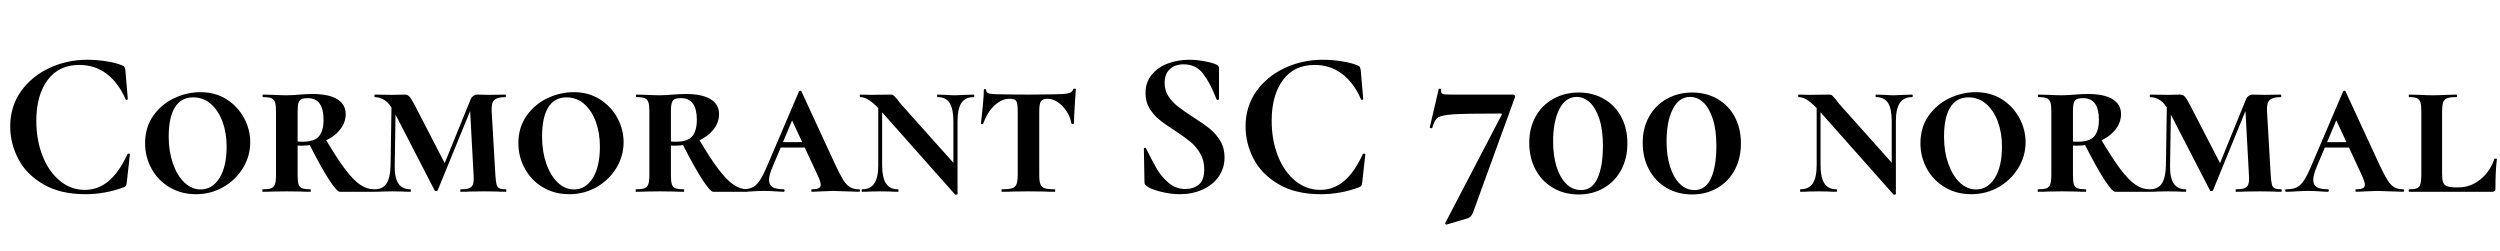 <svg xmlns="http://www.w3.org/2000/svg" xmlns:xlink="http://www.w3.org/1999/xlink" width="289.128" height="29.064"><path fill="black" d="M10.10 6.91Q11.16 6.91 12.31 7.09Q13.46 7.27 14.11 7.56L14.11 7.56Q14.33 7.63 14.39 7.74Q14.45 7.85 14.50 8.11L14.50 8.11L14.78 11.45Q14.78 11.52 14.66 11.54Q14.54 11.57 14.52 11.47L14.52 11.47Q13.70 9.58 12.34 8.54Q10.97 7.51 9.17 7.51L9.17 7.51Q6.79 7.51 5.50 9.26Q4.20 11.02 4.20 13.97L4.20 13.97Q4.20 16.18 4.91 18Q5.62 19.82 6.90 20.89Q8.18 21.96 9.82 21.96L9.82 21.96Q11.35 21.96 12.56 20.94Q13.78 19.92 14.74 17.83L14.74 17.83Q14.76 17.74 14.89 17.76Q15.02 17.78 15.02 17.86L15.02 17.86L14.66 21.12Q14.62 21.41 14.56 21.49Q14.50 21.58 14.28 21.67L14.28 21.67Q12.14 22.46 9.89 22.46L9.89 22.46Q6.96 22.46 4.99 21.30Q3.02 20.14 2.10 18.35Q1.18 16.56 1.18 14.62L1.18 14.62Q1.18 12.34 2.41 10.58Q3.65 8.83 5.70 7.87Q7.75 6.91 10.10 6.91L10.10 6.91ZM22.66 22.46Q20.95 22.46 19.61 21.66Q18.26 20.86 17.52 19.50Q16.78 18.14 16.78 16.56L16.78 16.56Q16.78 14.74 17.72 13.39Q18.67 12.05 20.15 11.35Q21.62 10.66 23.18 10.66L23.18 10.66Q24.89 10.66 26.20 11.48Q27.50 12.31 28.22 13.64Q28.94 14.98 28.94 16.44L28.94 16.44Q28.94 18.05 28.10 19.43Q27.26 20.81 25.82 21.64Q24.38 22.46 22.66 22.46L22.66 22.46ZM23.21 21.91Q24.55 21.91 25.38 20.59Q26.21 19.27 26.21 16.94L26.21 16.94Q26.21 15.36 25.73 14.06Q25.25 12.77 24.37 12.01Q23.50 11.26 22.34 11.26L22.34 11.26Q20.95 11.26 20.23 12.41Q19.51 13.56 19.51 15.82L19.51 15.82Q19.51 17.52 20.00 18.92Q20.50 20.33 21.34 21.12Q22.18 21.91 23.21 21.91L23.21 21.91ZM35.90 21.89Q35.95 21.89 35.95 22.03Q35.95 22.18 35.90 22.18L35.90 22.18Q35.18 22.18 34.78 22.15L34.78 22.15L33.14 22.13L31.58 22.15Q31.15 22.18 30.38 22.18L30.38 22.18Q30.34 22.18 30.34 22.03Q30.34 21.89 30.38 21.89L30.38 21.89Q31.06 21.89 31.37 21.77Q31.68 21.65 31.80 21.30Q31.92 20.95 31.92 20.23L31.92 20.23L31.92 12.89Q31.92 12.17 31.81 11.83Q31.70 11.50 31.39 11.36Q31.08 11.23 30.43 11.23L30.43 11.23Q30.36 11.23 30.36 11.09Q30.36 10.94 30.43 10.94L30.43 10.94L31.61 10.97Q32.57 11.02 33.14 11.02L33.14 11.02Q33.60 11.02 33.98 10.99Q34.37 10.97 34.66 10.94L34.66 10.94Q35.45 10.87 36.14 10.87L36.14 10.87Q38.02 10.87 39 11.47Q39.98 12.07 39.98 13.20L39.98 13.20Q39.98 14.18 39.30 15.02Q38.62 15.86 37.43 16.36Q36.24 16.85 34.82 16.85L34.82 16.85Q34.06 16.85 33.50 16.75L33.50 16.75L33.48 16.22Q34.08 16.39 34.99 16.39L34.99 16.39Q36.36 16.39 36.89 15.76Q37.42 15.12 37.42 13.85L37.42 13.85Q37.42 11.35 35.59 11.35L35.59 11.35Q35.09 11.35 34.85 11.47Q34.61 11.59 34.51 11.92Q34.42 12.24 34.42 12.94L34.42 12.94L34.42 20.23Q34.42 20.98 34.52 21.31Q34.63 21.65 34.93 21.77Q35.23 21.89 35.90 21.89L35.90 21.89ZM43.25 21.89Q43.32 21.89 43.32 22.03Q43.32 22.18 43.25 22.18L43.25 22.18L39.31 22.18Q38.95 22.18 37.99 20.68Q37.03 19.18 35.74 16.61L35.74 16.61L37.66 16.10Q38.98 18.34 39.92 19.58Q40.87 20.83 41.65 21.36Q42.43 21.89 43.25 21.89L43.25 21.89ZM45.17 19.13L45.29 11.47L45.77 11.54L45.65 19.13Q45.62 20.54 46.07 21.22Q46.51 21.89 47.45 21.89L47.45 21.89Q47.52 21.89 47.52 22.03Q47.52 22.18 47.45 22.18L47.45 22.18Q46.87 22.18 46.56 22.15L46.56 22.15L45.41 22.13L44.23 22.15Q43.92 22.18 43.30 22.18L43.30 22.18Q43.25 22.18 43.25 22.03Q43.25 21.89 43.30 21.89L43.30 21.89Q44.26 21.89 44.70 21.22Q45.14 20.54 45.17 19.13L45.17 19.13ZM58.51 21.89Q58.56 21.89 58.56 22.03Q58.56 22.18 58.51 22.18L58.51 22.18Q57.86 22.18 57.48 22.15L57.48 22.15L56.04 22.13L54.41 22.15Q54 22.18 53.28 22.18L53.28 22.18Q53.23 22.18 53.23 22.03Q53.23 21.89 53.28 21.89L53.28 21.89Q53.95 21.89 54.28 21.76Q54.60 21.62 54.71 21.29Q54.82 20.95 54.77 20.23L54.77 20.23L54.34 12.24L55.03 11.23L50.62 22.01Q50.57 22.10 50.45 22.10L50.45 22.10Q50.30 22.10 50.26 22.01L50.26 22.01L45.58 12.94Q45.05 11.95 44.50 11.59Q43.94 11.23 43.34 11.23L43.34 11.23Q43.30 11.23 43.30 11.09Q43.30 10.94 43.34 10.94L43.34 10.94L45.34 10.97L46.82 10.94Q47.14 10.94 47.35 11.17Q47.57 11.40 47.98 12.19L47.98 12.19L51.53 19.06L50.42 21.34L54.41 11.54Q54.50 11.28 54.72 11.11Q54.94 10.94 55.15 10.94L55.15 10.94L56.64 10.97L58.46 10.94Q58.51 10.94 58.51 11.09Q58.51 11.23 58.46 11.23L58.46 11.23Q57.55 11.23 57.18 11.56Q56.81 11.88 56.86 12.84L56.86 12.84L57.29 20.23Q57.34 20.98 57.42 21.31Q57.50 21.65 57.74 21.77Q57.98 21.89 58.51 21.89L58.51 21.89ZM65.83 22.46Q64.13 22.46 62.78 21.66Q61.44 20.86 60.70 19.50Q59.95 18.14 59.95 16.56L59.95 16.56Q59.95 14.74 60.90 13.39Q61.85 12.05 63.32 11.35Q64.80 10.66 66.36 10.66L66.36 10.66Q68.06 10.66 69.37 11.48Q70.68 12.31 71.40 13.64Q72.12 14.98 72.12 16.44L72.12 16.44Q72.12 18.05 71.28 19.43Q70.44 20.81 69 21.64Q67.56 22.46 65.83 22.46L65.83 22.46ZM66.38 21.91Q67.73 21.91 68.56 20.59Q69.38 19.27 69.38 16.94L69.38 16.94Q69.38 15.36 68.90 14.06Q68.42 12.77 67.55 12.01Q66.67 11.26 65.52 11.26L65.52 11.26Q64.13 11.26 63.41 12.41Q62.69 13.56 62.69 15.82L62.69 15.82Q62.69 17.52 63.18 18.92Q63.67 20.33 64.51 21.12Q65.35 21.91 66.38 21.91L66.38 21.91ZM79.08 21.89Q79.13 21.89 79.13 22.03Q79.13 22.18 79.08 22.18L79.08 22.18Q78.36 22.18 77.95 22.15L77.95 22.15L76.32 22.13L74.76 22.15Q74.33 22.18 73.56 22.18L73.56 22.18Q73.51 22.18 73.51 22.03Q73.51 21.89 73.56 21.89L73.56 21.89Q74.23 21.89 74.54 21.77Q74.86 21.65 74.98 21.30Q75.10 20.95 75.10 20.23L75.10 20.23L75.10 12.89Q75.10 12.17 74.99 11.83Q74.88 11.50 74.57 11.36Q74.26 11.23 73.61 11.23L73.61 11.23Q73.54 11.23 73.54 11.09Q73.54 10.94 73.61 10.94L73.61 10.94L74.78 10.97Q75.74 11.02 76.32 11.02L76.32 11.02Q76.78 11.02 77.16 10.99Q77.54 10.97 77.83 10.94L77.83 10.94Q78.62 10.87 79.32 10.87L79.32 10.87Q81.19 10.87 82.18 11.47Q83.16 12.07 83.16 13.20L83.16 13.20Q83.16 14.18 82.48 15.02Q81.79 15.86 80.60 16.36Q79.42 16.85 78 16.85L78 16.85Q77.23 16.85 76.68 16.75L76.68 16.75L76.66 16.22Q77.26 16.39 78.17 16.39L78.17 16.39Q79.54 16.39 80.06 15.76Q80.59 15.12 80.59 13.85L80.59 13.85Q80.59 11.35 78.77 11.35L78.77 11.35Q78.26 11.35 78.02 11.47Q77.78 11.59 77.69 11.92Q77.59 12.24 77.59 12.94L77.59 12.94L77.59 20.23Q77.59 20.98 77.70 21.31Q77.81 21.65 78.11 21.77Q78.41 21.89 79.08 21.89L79.08 21.89ZM86.42 21.89Q86.50 21.89 86.50 22.03Q86.50 22.18 86.42 22.18L86.42 22.18L82.49 22.18Q82.13 22.18 81.17 20.68Q80.21 19.18 78.91 16.61L78.91 16.61L80.83 16.10Q82.15 18.34 83.10 19.58Q84.05 20.83 84.83 21.36Q85.61 21.89 86.42 21.89L86.42 21.89ZM89.93 17.06L90.29 16.44L94.68 16.44L94.85 17.06L89.93 17.06ZM99.34 21.89Q99.46 21.89 99.46 22.03Q99.46 22.18 99.34 22.18L99.34 22.18Q98.83 22.18 97.82 22.13L97.82 22.13Q96.77 22.08 96.34 22.08L96.34 22.08Q95.93 22.08 95.06 22.13L95.06 22.13Q94.25 22.18 93.91 22.18L93.91 22.18Q93.82 22.18 93.82 22.03Q93.82 21.89 93.91 21.89L93.91 21.89Q94.46 21.89 94.69 21.76Q94.92 21.62 94.92 21.36L94.92 21.36Q94.92 21.02 94.51 20.16L94.51 20.16L91.46 13.61L92.52 11.76L89.38 19.22Q88.94 20.23 88.94 20.81L88.94 20.81Q88.94 21.38 89.35 21.64Q89.76 21.89 90.62 21.89L90.62 21.89Q90.74 21.89 90.74 22.03Q90.74 22.18 90.62 22.18L90.62 22.18Q90.29 22.18 89.66 22.13L89.66 22.13Q88.99 22.08 88.42 22.08L88.42 22.08Q87.82 22.08 87 22.13L87 22.13Q86.28 22.18 85.82 22.18L85.82 22.18Q85.70 22.18 85.70 22.03Q85.70 21.89 85.82 21.89L85.82 21.89Q86.57 21.89 87.02 21.67Q87.48 21.46 87.88 20.86Q88.27 20.26 88.80 19.01L88.80 19.01L92.40 10.58Q92.45 10.49 92.54 10.49Q92.64 10.49 92.69 10.58L92.69 10.58L96.53 18.89Q97.13 20.18 97.52 20.81Q97.92 21.43 98.33 21.66Q98.74 21.89 99.34 21.89L99.34 21.89ZM101.57 19.13L101.57 11.47L102.02 11.54L102.02 19.13Q102.02 20.54 102.47 21.22Q102.91 21.89 103.85 21.89L103.85 21.89Q103.92 21.89 103.92 22.03Q103.92 22.18 103.85 22.18L103.85 22.18Q103.27 22.18 102.96 22.15L102.96 22.15L101.81 22.13L100.66 22.15Q100.32 22.18 99.70 22.18L99.70 22.18Q99.65 22.18 99.65 22.03Q99.65 21.89 99.70 21.89L99.70 21.89Q100.66 21.89 101.11 21.22Q101.57 20.54 101.57 19.13L101.57 19.13ZM110.74 22.44Q110.74 22.49 110.62 22.51Q110.50 22.54 110.45 22.49L110.45 22.49L101.95 12.91Q101.14 12.00 100.57 11.62Q100.01 11.23 99.48 11.23L99.48 11.23Q99.43 11.23 99.43 11.09Q99.43 10.94 99.48 10.94L99.48 10.94L100.82 10.97Q101.02 10.97 101.35 10.96Q101.69 10.94 103.06 10.94L103.06 10.94Q103.25 10.94 103.38 11.06Q103.51 11.18 103.80 11.52L103.80 11.52Q103.99 11.81 104.33 12.19L104.33 12.19L110.47 19.06L110.74 22.44ZM110.74 14.02L110.74 22.44L110.26 21.70L110.26 14.02Q110.26 12.58 109.82 11.90Q109.39 11.23 108.43 11.23L108.43 11.23Q108.38 11.23 108.38 11.09Q108.38 10.94 108.43 10.94L108.43 10.94L109.34 10.97Q110.06 11.02 110.47 11.02L110.47 11.02Q110.88 11.02 111.65 10.97L111.65 10.97L112.61 10.94Q112.68 10.94 112.68 11.09Q112.68 11.23 112.61 11.23L112.61 11.23Q111.65 11.23 111.19 11.90Q110.74 12.58 110.74 14.02L110.74 14.02ZM116.76 11.42Q115.85 11.42 115.02 12.19Q114.19 12.96 113.71 14.28L113.71 14.28Q113.69 14.35 113.57 14.35Q113.45 14.35 113.45 14.28L113.45 14.28Q113.54 13.51 113.66 12.28Q113.78 11.04 113.78 10.42L113.78 10.42Q113.78 10.30 113.92 10.30Q114.05 10.30 114.05 10.42L114.05 10.42Q114.05 10.73 114.41 10.81Q114.77 10.90 115.32 10.90L115.32 10.90Q117.38 10.94 118.94 10.94L118.94 10.94L121.03 10.92Q121.44 10.90 122.14 10.90L122.14 10.90Q123.07 10.90 123.54 10.79Q124.01 10.68 124.13 10.32L124.13 10.32Q124.15 10.25 124.28 10.25Q124.42 10.25 124.42 10.32L124.42 10.32L124.34 11.52Q124.20 13.63 124.20 14.28L124.20 14.28Q124.20 14.35 124.06 14.35Q123.91 14.35 123.91 14.28L123.91 14.28Q123.79 13.54 123.36 12.88Q122.93 12.22 122.34 11.82Q121.75 11.42 121.15 11.42L121.15 11.42Q120.58 11.42 120.38 11.72Q120.19 12.02 120.19 12.89L120.19 12.89L120.19 20.23Q120.19 20.95 120.32 21.30Q120.46 21.65 120.82 21.77Q121.18 21.89 121.97 21.89L121.97 21.89Q122.04 21.89 122.04 22.03Q122.04 22.18 121.97 22.18L121.97 22.18Q121.18 22.18 120.72 22.15L120.72 22.15L118.92 22.13L117.17 22.15Q116.71 22.18 115.87 22.18L115.87 22.18Q115.82 22.18 115.82 22.03Q115.82 21.89 115.87 21.89L115.87 21.89Q116.69 21.89 117.06 21.77Q117.43 21.65 117.56 21.30Q117.70 20.95 117.70 20.23L117.70 20.23L117.70 12.84Q117.70 11.95 117.53 11.69Q117.36 11.42 116.76 11.42L116.76 11.42ZM134.69 9.60Q134.69 10.46 135.13 11.14Q135.58 11.81 136.22 12.31Q136.87 12.82 137.98 13.54L137.98 13.54Q139.18 14.30 139.90 14.88Q140.62 15.46 141.12 16.28Q141.62 17.11 141.62 18.19L141.62 18.19Q141.62 19.44 140.95 20.41Q140.28 21.38 139.09 21.92Q137.90 22.46 136.44 22.46L136.44 22.46Q135.38 22.46 134.20 22.16Q133.01 21.86 132.60 21.50L132.60 21.50Q132.48 21.41 132.42 21.32Q132.36 21.24 132.36 21.05L132.36 21.05L132.29 17.23L132.29 17.21Q132.29 17.11 132.41 17.10Q132.53 17.09 132.55 17.18L132.55 17.18Q133.27 18.65 133.81 19.56Q134.35 20.47 135.18 21.17Q136.01 21.86 137.06 21.86L137.06 21.86Q138.02 21.86 138.65 21.35Q139.27 20.83 139.27 19.58L139.27 19.58Q139.27 18.53 138.80 17.74Q138.34 16.94 137.66 16.39Q136.99 15.84 135.82 15.07L135.82 15.07Q134.66 14.33 134.03 13.80Q133.39 13.27 132.94 12.53Q132.48 11.78 132.48 10.78L132.48 10.78Q132.48 9.50 133.21 8.63Q133.94 7.75 135.10 7.33Q136.25 6.91 137.52 6.91L137.52 6.91Q138.36 6.91 139.22 7.07Q140.09 7.22 140.62 7.44L140.62 7.44Q140.83 7.54 140.90 7.64Q140.98 7.75 140.98 7.92L140.98 7.92L140.98 11.45Q140.98 11.52 140.86 11.56Q140.74 11.59 140.71 11.52L140.71 11.52L140.52 11.06Q139.92 9.55 139.12 8.50Q138.31 7.44 136.87 7.44L136.87 7.44Q135.91 7.44 135.30 7.99Q134.69 8.54 134.69 9.60L134.69 9.60ZM152.98 6.91Q154.03 6.91 155.18 7.09Q156.34 7.27 156.98 7.56L156.98 7.56Q157.20 7.63 157.26 7.74Q157.32 7.85 157.37 8.11L157.37 8.11L157.66 11.45Q157.66 11.52 157.54 11.54Q157.42 11.57 157.39 11.47L157.39 11.47Q156.58 9.58 155.21 8.54Q153.84 7.51 152.04 7.51L152.04 7.51Q149.66 7.51 148.37 9.26Q147.07 11.02 147.07 13.97L147.07 13.97Q147.07 16.18 147.78 18Q148.49 19.82 149.77 20.89Q151.06 21.96 152.69 21.96L152.69 21.96Q154.22 21.96 155.44 20.94Q156.65 19.92 157.61 17.83L157.61 17.83Q157.63 17.74 157.76 17.76Q157.90 17.78 157.90 17.86L157.90 17.86L157.54 21.12Q157.49 21.41 157.43 21.49Q157.37 21.58 157.15 21.67L157.15 21.67Q155.02 22.46 152.76 22.46L152.76 22.46Q149.83 22.46 147.86 21.30Q145.90 20.14 144.97 18.35Q144.05 16.56 144.05 14.62L144.05 14.62Q144.05 12.34 145.28 10.58Q146.52 8.83 148.57 7.87Q150.62 6.91 152.98 6.91L152.98 6.91ZM170.33 24.65Q170.14 25.06 169.82 25.22L169.82 25.22L167.30 25.97L167.28 25.97Q167.23 25.97 167.17 25.91Q167.11 25.85 167.14 25.80L167.14 25.80L173.66 13.30Q173.76 13.13 173.54 13.13L173.54 13.13Q169.54 13.13 168.10 13.22Q166.66 13.32 166.27 13.61Q165.89 13.90 165.65 14.76L165.65 14.76Q165.62 14.83 165.53 14.83L165.53 14.83Q165.46 14.83 165.40 14.80Q165.34 14.76 165.36 14.71L165.36 14.71L166.39 10.30Q166.42 10.25 166.56 10.26Q166.70 10.27 166.68 10.32L166.68 10.32Q166.66 10.42 166.66 10.56L166.66 10.56Q166.66 10.80 166.88 10.87Q167.11 10.94 167.81 10.94L167.81 10.94L175.01 10.94Q175.13 10.94 175.19 11.05Q175.25 11.16 175.20 11.26L175.20 11.26L170.33 24.65ZM182.57 22.49Q180.91 22.49 179.62 21.73Q178.32 20.98 177.59 19.62Q176.86 18.26 176.86 16.51L176.86 16.51Q176.86 14.81 177.59 13.49Q178.32 12.17 179.63 11.44Q180.94 10.70 182.59 10.70L182.59 10.70Q184.22 10.70 185.51 11.45Q186.79 12.19 187.50 13.52Q188.21 14.86 188.21 16.58L188.21 16.58Q188.21 18.31 187.49 19.66Q186.77 21.00 185.48 21.74Q184.20 22.49 182.57 22.49L182.57 22.49ZM182.86 21.98Q184.13 21.98 184.75 20.62Q185.38 19.25 185.38 16.87L185.38 16.87Q185.38 15.00 184.96 13.73Q184.54 12.46 183.85 11.83Q183.17 11.21 182.33 11.21L182.33 11.21Q181.06 11.21 180.34 12.62Q179.62 14.04 179.62 16.34L179.62 16.34Q179.62 17.98 180.01 19.26Q180.41 20.54 181.14 21.26Q181.87 21.98 182.86 21.98L182.86 21.98ZM195.70 22.49Q194.04 22.49 192.74 21.73Q191.45 20.98 190.72 19.62Q189.98 18.26 189.98 16.51L189.98 16.51Q189.98 14.81 190.72 13.49Q191.45 12.17 192.76 11.44Q194.06 10.70 195.72 10.70L195.72 10.70Q197.35 10.70 198.64 11.45Q199.92 12.19 200.63 13.52Q201.34 14.86 201.34 16.58L201.34 16.58Q201.34 18.31 200.62 19.66Q199.90 21.00 198.61 21.74Q197.33 22.49 195.70 22.49L195.70 22.49ZM195.98 21.98Q197.26 21.98 197.88 20.62Q198.50 19.25 198.50 16.87L198.50 16.87Q198.50 15.00 198.08 13.73Q197.66 12.46 196.98 11.83Q196.30 11.21 195.46 11.21L195.46 11.21Q194.18 11.21 193.46 12.62Q192.74 14.04 192.74 16.34L192.74 16.34Q192.74 17.98 193.14 19.26Q193.54 20.54 194.27 21.26Q195.00 21.98 195.98 21.98L195.98 21.98ZM210.10 19.13L210.10 11.47L210.55 11.54L210.55 19.13Q210.55 20.54 211.00 21.22Q211.44 21.89 212.38 21.89L212.38 21.89Q212.45 21.89 212.45 22.03Q212.45 22.18 212.38 22.18L212.38 22.18Q211.80 22.18 211.49 22.15L211.49 22.15L210.34 22.13L209.18 22.15Q208.85 22.18 208.22 22.18L208.22 22.18Q208.18 22.18 208.18 22.03Q208.18 21.89 208.22 21.89L208.22 21.89Q209.18 21.89 209.64 21.22Q210.10 20.54 210.10 19.13L210.10 19.13ZM219.26 22.44Q219.26 22.49 219.14 22.51Q219.02 22.54 218.98 22.49L218.98 22.49L210.48 12.91Q209.66 12.00 209.10 11.62Q208.54 11.23 208.01 11.23L208.01 11.23Q207.96 11.23 207.96 11.09Q207.96 10.94 208.01 10.94L208.01 10.94L209.35 10.97Q209.54 10.97 209.88 10.96Q210.22 10.94 211.58 10.94L211.58 10.94Q211.78 10.94 211.91 11.06Q212.04 11.18 212.33 11.52L212.33 11.52Q212.52 11.81 212.86 12.19L212.86 12.19L219.00 19.06L219.26 22.44ZM219.26 14.02L219.26 22.44L218.78 21.70L218.78 14.02Q218.78 12.58 218.35 11.90Q217.92 11.23 216.96 11.23L216.96 11.23Q216.91 11.23 216.91 11.09Q216.91 10.94 216.96 10.94L216.96 10.94L217.87 10.97Q218.59 11.02 219.00 11.02L219.00 11.02Q219.41 11.02 220.18 10.97L220.18 10.97L221.14 10.94Q221.21 10.94 221.21 11.09Q221.21 11.23 221.14 11.23L221.14 11.23Q220.18 11.23 219.72 11.90Q219.26 12.58 219.26 14.02L219.26 14.02ZM227.98 22.46Q226.27 22.46 224.93 21.66Q223.58 20.86 222.84 19.50Q222.10 18.14 222.10 16.56L222.10 16.56Q222.10 14.74 223.04 13.39Q223.99 12.05 225.47 11.35Q226.94 10.66 228.50 10.66L228.50 10.66Q230.21 10.66 231.52 11.48Q232.82 12.31 233.54 13.64Q234.26 14.98 234.26 16.44L234.26 16.44Q234.26 18.05 233.42 19.43Q232.58 20.81 231.14 21.64Q229.70 22.46 227.98 22.46L227.98 22.46ZM228.53 21.91Q229.87 21.91 230.70 20.59Q231.53 19.27 231.53 16.94L231.53 16.94Q231.53 15.36 231.05 14.06Q230.57 12.77 229.69 12.01Q228.82 11.26 227.66 11.26L227.66 11.26Q226.27 11.26 225.55 12.41Q224.83 13.56 224.83 15.82L224.83 15.82Q224.83 17.52 225.32 18.92Q225.82 20.33 226.66 21.12Q227.50 21.91 228.53 21.91L228.53 21.91ZM241.22 21.89Q241.27 21.89 241.27 22.03Q241.27 22.18 241.22 22.18L241.22 22.18Q240.50 22.18 240.10 22.15L240.10 22.15L238.46 22.13L236.90 22.15Q236.47 22.18 235.70 22.18L235.70 22.18Q235.66 22.18 235.66 22.03Q235.66 21.89 235.70 21.89L235.70 21.89Q236.38 21.89 236.69 21.77Q237.00 21.65 237.12 21.30Q237.24 20.95 237.24 20.23L237.24 20.23L237.24 12.89Q237.24 12.17 237.13 11.83Q237.02 11.50 236.71 11.36Q236.40 11.23 235.75 11.23L235.75 11.23Q235.68 11.23 235.68 11.09Q235.68 10.94 235.75 10.94L235.75 10.94L236.93 10.97Q237.89 11.02 238.46 11.02L238.46 11.02Q238.92 11.02 239.30 10.99Q239.69 10.97 239.98 10.94L239.98 10.94Q240.77 10.87 241.46 10.87L241.46 10.87Q243.34 10.87 244.32 11.47Q245.30 12.07 245.30 13.20L245.30 13.20Q245.30 14.18 244.62 15.02Q243.94 15.86 242.75 16.36Q241.56 16.85 240.14 16.85L240.14 16.85Q239.38 16.85 238.82 16.75L238.82 16.75L238.80 16.22Q239.40 16.39 240.31 16.39L240.31 16.39Q241.68 16.39 242.21 15.76Q242.74 15.12 242.74 13.85L242.74 13.85Q242.74 11.35 240.91 11.35L240.91 11.35Q240.41 11.35 240.17 11.47Q239.93 11.59 239.83 11.92Q239.74 12.24 239.74 12.94L239.74 12.94L239.74 20.23Q239.74 20.98 239.84 21.31Q239.95 21.65 240.25 21.77Q240.55 21.89 241.22 21.89L241.22 21.89ZM248.57 21.89Q248.64 21.89 248.64 22.03Q248.64 22.18 248.57 22.18L248.57 22.18L244.63 22.18Q244.27 22.18 243.31 20.68Q242.35 19.18 241.06 16.61L241.06 16.61L242.98 16.10Q244.30 18.34 245.24 19.58Q246.19 20.83 246.97 21.36Q247.75 21.89 248.57 21.89L248.57 21.89ZM250.49 19.13L250.61 11.47L251.09 11.54L250.97 19.13Q250.94 20.54 251.39 21.22Q251.83 21.89 252.77 21.89L252.77 21.89Q252.84 21.89 252.84 22.03Q252.84 22.18 252.77 22.18L252.77 22.18Q252.19 22.18 251.88 22.15L251.88 22.15L250.73 22.13L249.55 22.15Q249.24 22.18 248.62 22.18L248.62 22.18Q248.57 22.18 248.57 22.03Q248.57 21.89 248.62 21.89L248.62 21.89Q249.58 21.89 250.02 21.22Q250.46 20.54 250.49 19.13L250.49 19.13ZM263.83 21.89Q263.88 21.89 263.88 22.03Q263.88 22.18 263.83 22.18L263.83 22.18Q263.18 22.18 262.80 22.15L262.80 22.15L261.36 22.13L259.73 22.15Q259.32 22.18 258.60 22.18L258.60 22.18Q258.55 22.18 258.55 22.03Q258.55 21.89 258.60 21.89L258.60 21.89Q259.27 21.89 259.60 21.76Q259.92 21.62 260.03 21.29Q260.14 20.95 260.09 20.23L260.09 20.23L259.66 12.24L260.35 11.23L255.94 22.01Q255.89 22.10 255.77 22.10L255.77 22.10Q255.62 22.10 255.58 22.01L255.58 22.01L250.90 12.94Q250.37 11.95 249.82 11.59Q249.26 11.23 248.66 11.23L248.66 11.23Q248.62 11.23 248.62 11.09Q248.62 10.94 248.66 10.94L248.66 10.94L250.66 10.97L252.14 10.94Q252.46 10.94 252.67 11.17Q252.89 11.40 253.30 12.19L253.30 12.19L256.85 19.06L255.74 21.34L259.73 11.54Q259.82 11.28 260.04 11.11Q260.26 10.94 260.47 10.94L260.47 10.94L261.96 10.97L263.78 10.94Q263.83 10.94 263.83 11.09Q263.83 11.23 263.78 11.23L263.78 11.23Q262.87 11.23 262.50 11.56Q262.13 11.88 262.18 12.84L262.18 12.84L262.61 20.23Q262.66 20.98 262.74 21.31Q262.82 21.65 263.06 21.77Q263.30 21.89 263.83 21.89L263.83 21.89ZM268.51 17.06L268.87 16.44L273.26 16.44L273.43 17.06L268.51 17.06ZM277.92 21.89Q278.04 21.89 278.04 22.03Q278.04 22.18 277.92 22.18L277.92 22.18Q277.42 22.18 276.41 22.13L276.41 22.13Q275.35 22.08 274.92 22.08L274.92 22.08Q274.51 22.08 273.65 22.13L273.65 22.13Q272.83 22.18 272.50 22.18L272.50 22.18Q272.40 22.18 272.40 22.03Q272.40 21.89 272.50 21.89L272.50 21.89Q273.05 21.89 273.28 21.76Q273.50 21.62 273.50 21.36L273.50 21.36Q273.50 21.02 273.10 20.16L273.10 20.16L270.05 13.61L271.10 11.76L267.96 19.22Q267.53 20.23 267.53 20.81L267.53 20.81Q267.53 21.38 267.94 21.64Q268.34 21.89 269.21 21.89L269.21 21.89Q269.33 21.89 269.33 22.03Q269.33 22.18 269.21 22.18L269.21 22.18Q268.87 22.18 268.25 22.13L268.25 22.13Q267.58 22.08 267.00 22.08L267.00 22.08Q266.40 22.08 265.58 22.13L265.58 22.13Q264.86 22.18 264.41 22.18L264.41 22.18Q264.29 22.18 264.29 22.03Q264.29 21.89 264.41 21.89L264.41 21.89Q265.15 21.89 265.61 21.67Q266.06 21.46 266.46 20.86Q266.86 20.26 267.38 19.01L267.38 19.01L270.98 10.58Q271.03 10.49 271.13 10.49Q271.22 10.49 271.27 10.58L271.27 10.58L275.11 18.89Q275.71 20.18 276.11 20.81Q276.50 21.43 276.91 21.66Q277.32 21.89 277.92 21.89L277.92 21.89ZM282.43 20.14Q282.43 20.78 282.55 21.10Q282.67 21.41 283.02 21.54Q283.37 21.67 284.06 21.67L284.06 21.67L284.33 21.67Q285.70 21.67 286.82 20.78Q287.95 19.90 288.48 18.38L288.48 18.38Q288.50 18.34 288.64 18.35Q288.77 18.36 288.77 18.41L288.77 18.41Q288.60 19.68 288.60 21.82L288.60 21.82Q288.60 22.01 288.52 22.09Q288.43 22.18 288.22 22.18L288.22 22.18L278.62 22.18Q278.57 22.18 278.57 22.03Q278.57 21.89 278.62 21.89L278.62 21.89Q279.24 21.89 279.53 21.77Q279.82 21.65 279.92 21.30Q280.03 20.95 280.03 20.23L280.03 20.23L280.03 12.89Q280.03 12.17 279.92 11.83Q279.82 11.50 279.53 11.36Q279.24 11.23 278.62 11.23L278.62 11.23Q278.57 11.23 278.57 11.09Q278.57 10.94 278.62 10.94L278.62 10.94L279.79 10.97Q280.80 11.02 281.35 11.02L281.35 11.02Q281.98 11.02 282.98 10.97L282.98 10.97L284.09 10.94Q284.16 10.94 284.16 11.09Q284.16 11.23 284.09 11.23L284.09 11.23Q283.37 11.23 283.02 11.36Q282.67 11.50 282.55 11.84Q282.43 12.19 282.43 12.91L282.43 12.91L282.43 20.14Z"/></svg>